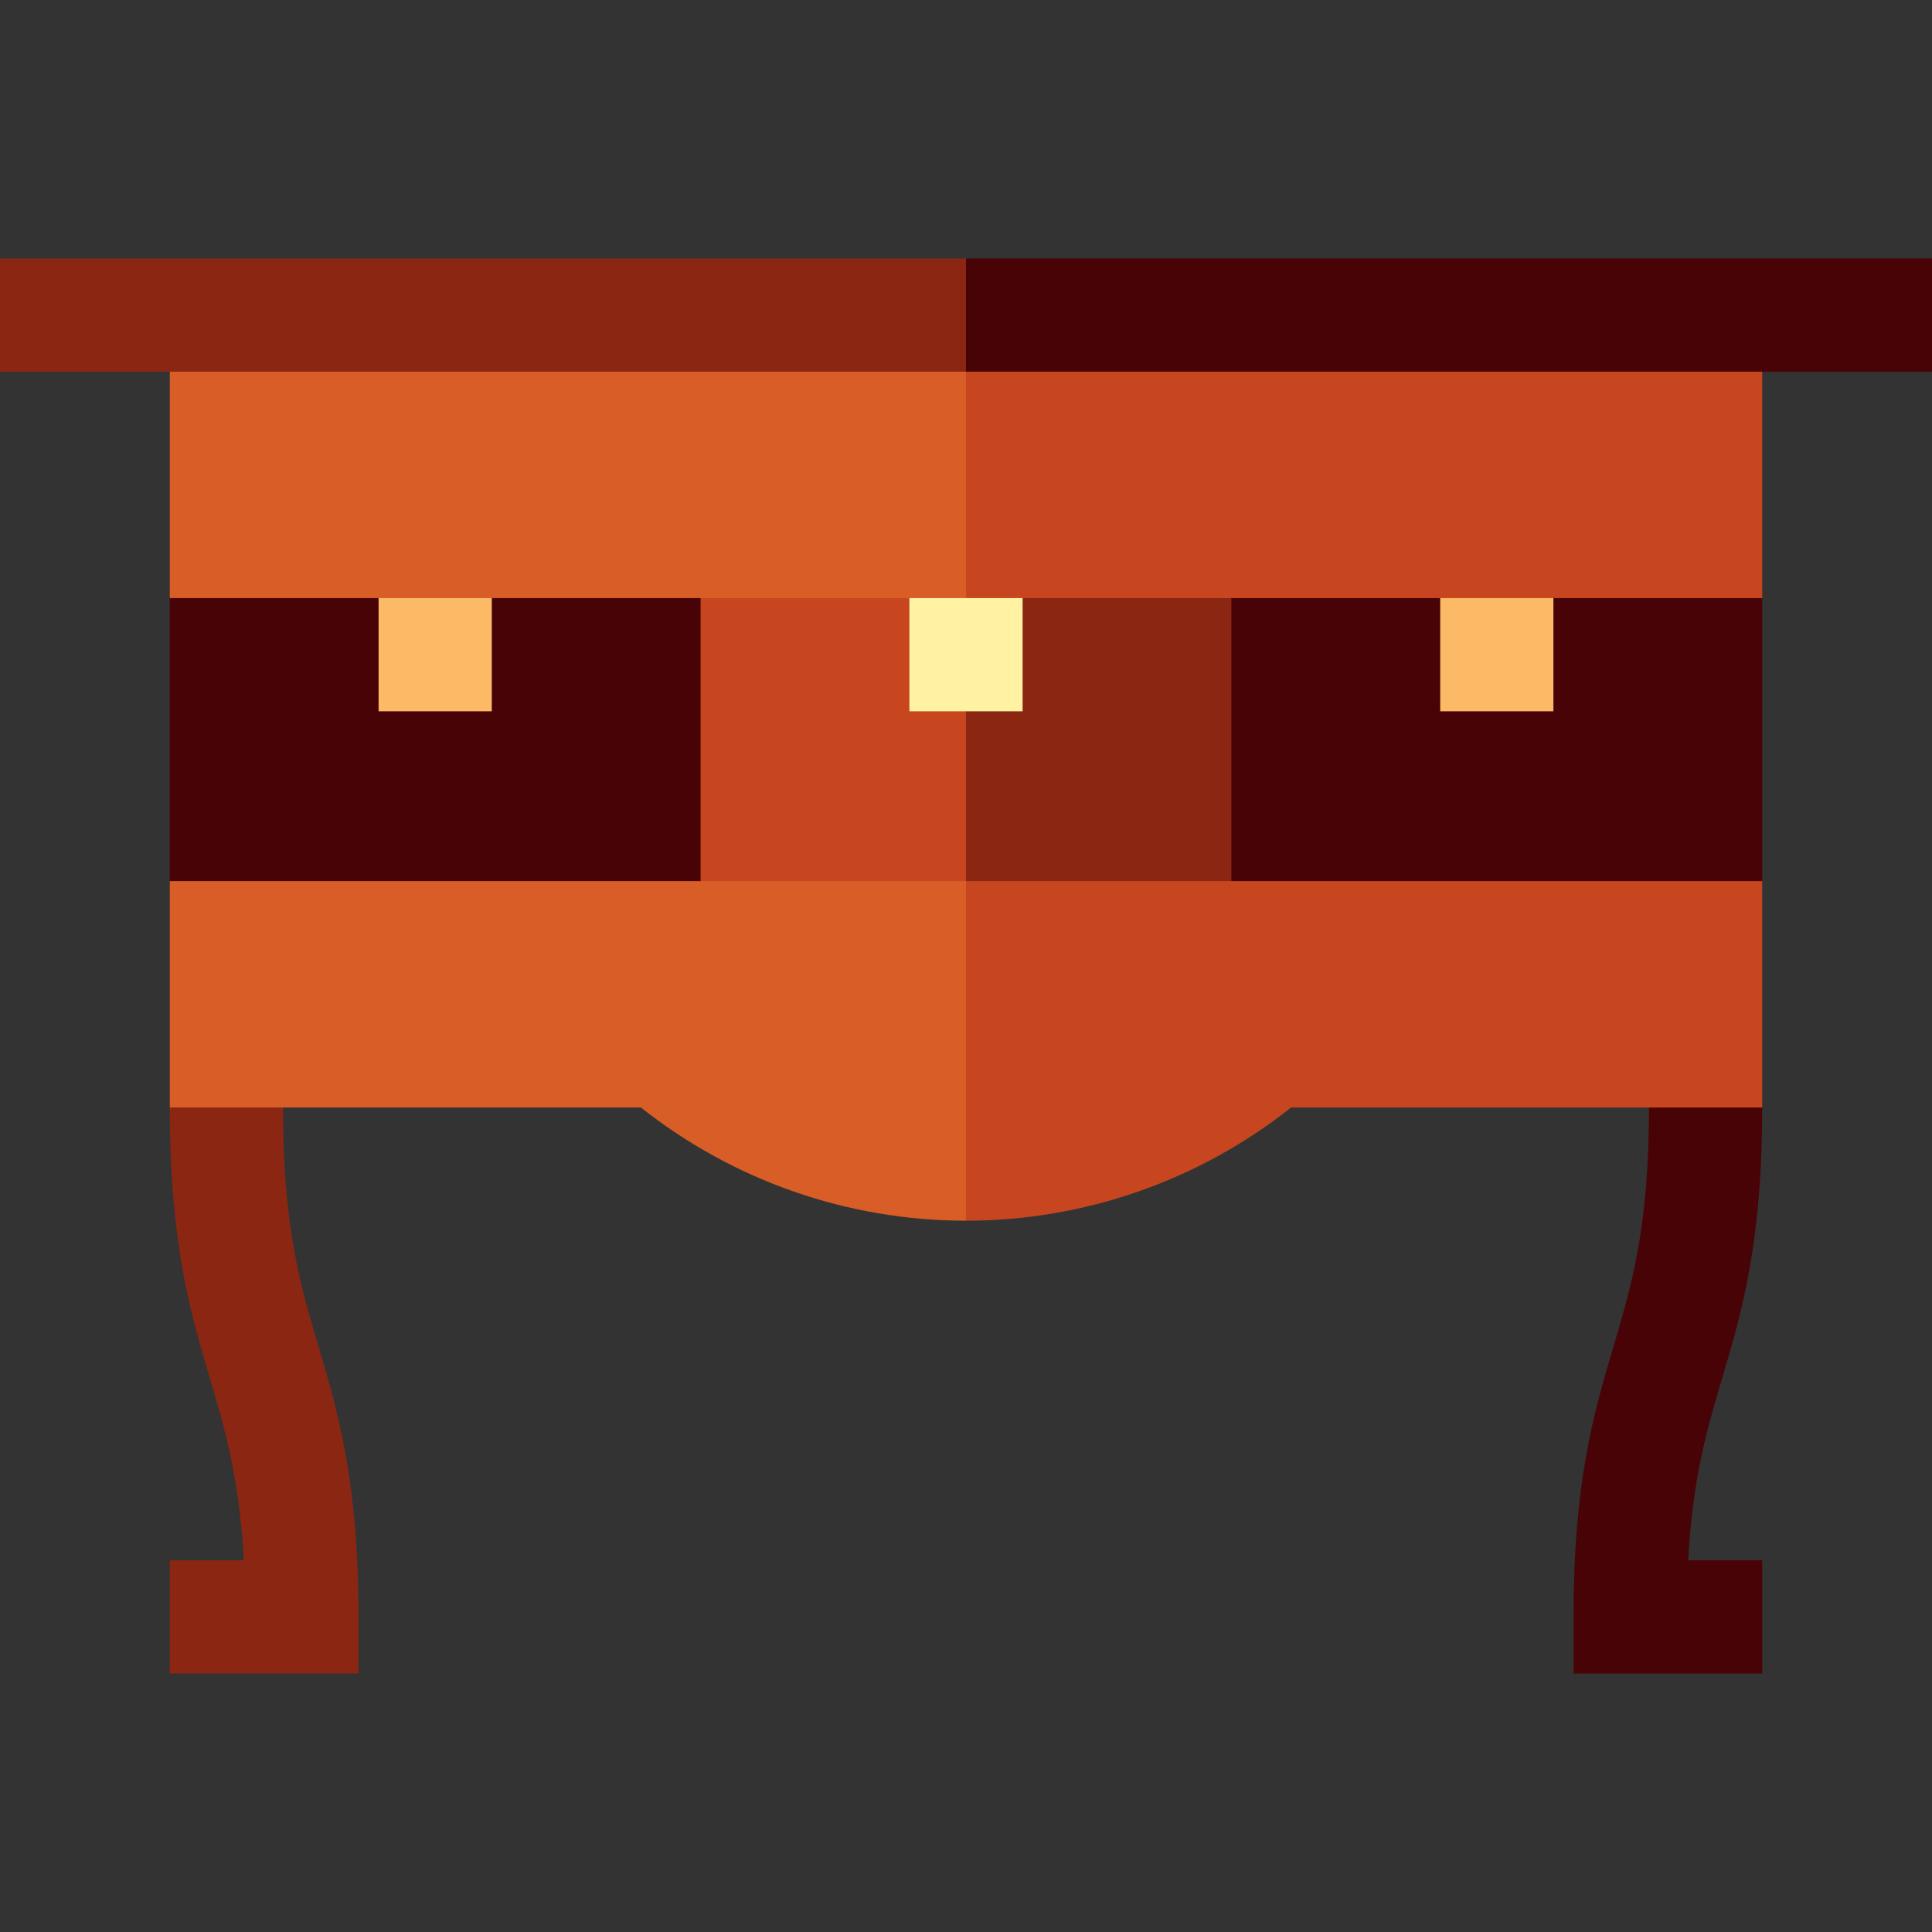 <?xml version="1.0" encoding="iso-8859-1"?>
<!-- Generator: Adobe Illustrator 19.0.0, SVG Export Plug-In . SVG Version: 6.00 Build 0)  -->
<svg version="1.1" id="Capa_1" xmlns="http://www.w3.org/2000/svg" xmlns:xlink="http://www.w3.org/1999/xlink" x="0px" y="0px"
	 viewBox="0 0 512 512" style="enable-background:new 0 0 512 512;" xml:space="preserve">
<rect x="0" y="0" width="512" height="512" fill="#333333" stroke="none"/>
<path style="fill:#8B2613;" d="M55.618,365.262c3.991,13.471,7.8,26.323,8.996,48.238H45v30h50v-15
	c0-35.926-5.397-54.144-10.618-71.762C79.558,340.455,75,325.074,75,293.5v-30l-30,30C45,329.426,50.397,347.644,55.618,365.262z"/>
<path style="fill:#480306;" d="M467,293.5l-30-30v30c0,31.574-4.558,46.955-9.382,63.238C422.397,374.356,417,392.574,417,428.5v15
	h50v-30h-19.614c1.196-21.915,5.005-34.768,8.996-48.238C461.603,347.644,467,329.426,467,293.5z"/>
<path style="fill:#C7461F;" d="M467,233.5l-241-60l30,150c31.333,0,61.702-10.614,86.148-30H467V233.5z"/>
<path style="fill:#D95D27;" d="M45,233.5v60h124.852c24.446,19.386,54.815,30,86.148,30v-150L45,233.5z"/>
<polygon style="fill:#480306;" points="245.67,143.5 185.67,233.5 45,233.5 45,158.5 "/>
<polygon style="fill:#C7461F;" points="316,143.5 256,233.5 185.67,233.5 185.67,143.5 "/>
<polygon style="fill:#8B2613;" points="386.33,143.5 326.33,233.5 256,233.5 256,143.5 "/>
<polygon style="fill:#480306;" points="467,158.5 467,233.5 326.33,233.5 326.33,143.5 "/>
<rect x="381.67" y="143.5" style="fill:#FCBA66;" width="30" height="45"/>
<rect x="241" y="143.5" style="fill:#FFF2A3;" width="30" height="45"/>
<rect x="100.33" y="143.5" style="fill:#FCBA66;" width="30" height="45"/>
<polygon style="fill:#C7461F;" points="467,88.5 216,88.5 256,158.5 467,158.5 "/>
<rect x="45" y="88.5" style="fill:#D95D27;" width="211" height="70"/>
<polygon style="fill:#480306;" points="512,68.5 256,68.5 236,83.5 256,98.5 512,98.5 "/>
<rect y="68.5" style="fill:#8B2613;" width="256" height="30"/>
<g>
</g>
<g>
</g>
<g>
</g>
<g>
</g>
<g>
</g>
<g>
</g>
<g>
</g>
<g>
</g>
<g>
</g>
<g>
</g>
<g>
</g>
<g>
</g>
<g>
</g>
<g>
</g>
<g>
</g>
</svg>
